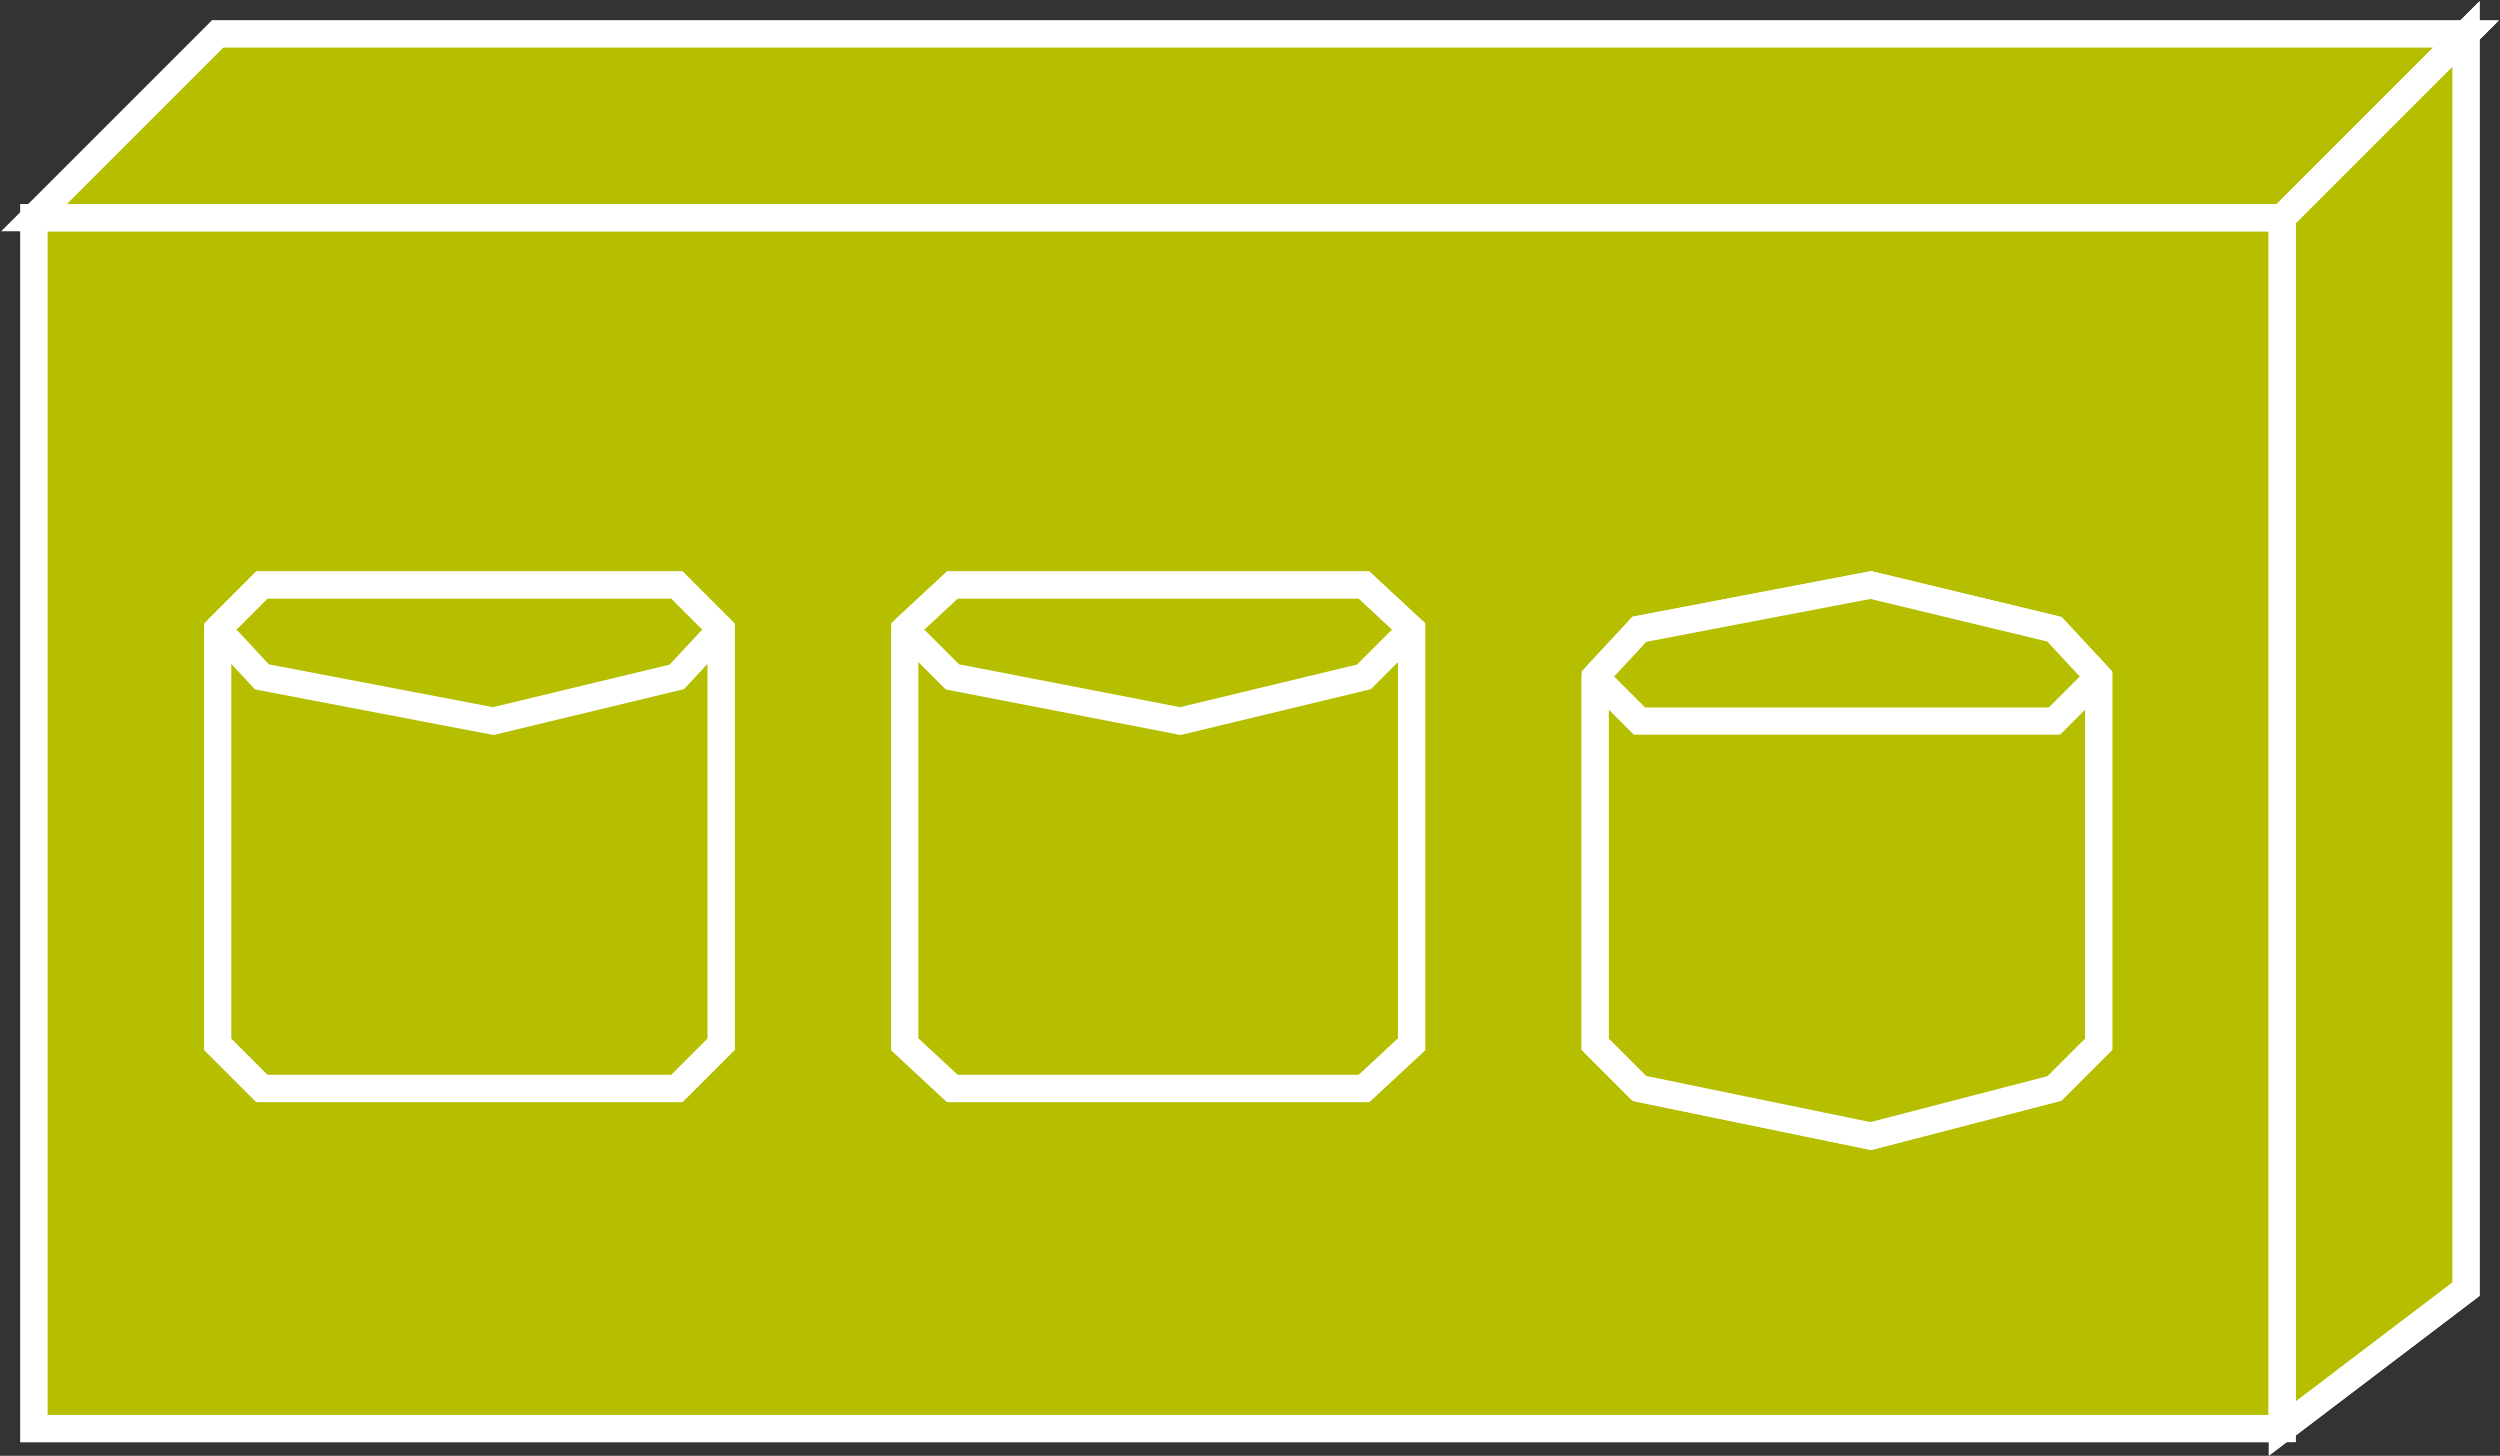 <?xml version="1.0" encoding="utf-8"?>
<!-- Generator: Adobe Illustrator 20.1.0, SVG Export Plug-In . SVG Version: 6.00 Build 0)  -->
<svg version="1.1" id="Layer_1" xmlns="http://www.w3.org/2000/svg" xmlns:xlink="http://www.w3.org/1999/xlink" x="0px" y="0px"
	 viewBox="0 0 73.5 42.8" style="enable-background:new 0 0 73.5 42.8;" xml:space="preserve">
<rect x="0" y="0" width="73.5" height="42.8" fill="#333333" stroke="none"/>
<style type="text/css">
	.st0{fill:#B5BF00;stroke:#FFFFFF;stroke-width:0.8;}
	.st1{fill-rule:evenodd;clip-rule:evenodd;fill:#B5BF00;stroke:#FFFFFF;stroke-width:0.8;}
</style>
<g>
	<rect x="1" y="6.4" class="st0" width="66.1" height="35.6"/>
	<polyline class="st0" points="67.1,42 67.1,6.4 1,6.4 1,42 67.1,42 	"/>
	<polygon class="st0" points="1,6.4 6.4,1 72.5,1 67.1,6.4 	"/>
	<polyline class="st0" points="1,6.4 6.4,1 72.5,1 67.1,6.4 1,6.4 	"/>
	<polygon class="st0" points="67.1,42 72.5,37.9 72.5,1 67.1,6.4 	"/>
	<polyline class="st0" points="67.1,42 72.5,37.9 72.5,1 67.1,6.4 67.1,42 	"/>
	<polygon class="st1" points="6.4,18.5 6.4,30.7 7.7,32 19.9,32 21.2,30.7 21.2,18.5 19.9,17.2 7.7,17.2 	"/>
	<polyline class="st0" points="6.4,18.5 6.4,30.7 7.7,32 19.9,32 21.2,30.7 21.2,18.5 19.9,17.2 7.7,17.2 6.4,18.5 	"/>
	<polyline class="st0" points="6.4,18.5 7.7,19.9 14.5,21.2 19.9,19.9 21.2,18.5 	"/>
	<polygon class="st1" points="26.6,18.5 26.6,30.7 28,32 40.1,32 41.5,30.7 41.5,18.5 40.1,17.2 28,17.2 	"/>
	<polyline class="st0" points="26.6,18.5 26.6,30.7 28,32 40.1,32 41.5,30.7 41.5,18.5 40.1,17.2 28,17.2 26.6,18.5 	"/>
	<polyline class="st0" points="26.6,18.5 28,19.9 34.7,21.2 40.1,19.9 41.5,18.5 	"/>
	<polygon class="st1" points="46.9,19.9 46.9,30.7 48.2,32 55,33.4 60.4,32 61.7,30.7 61.7,19.9 60.4,18.5 55,17.2 48.2,18.5 	"/>
	<polyline class="st0" points="46.9,19.9 46.9,30.7 48.2,32 55,33.4 60.4,32 61.7,30.7 61.7,19.9 60.4,18.5 55,17.2 48.2,18.5 
		46.9,19.9 	"/>
	<polyline class="st0" points="46.9,19.9 48.2,21.2 55,21.2 60.4,21.2 61.7,19.9 	"/>
</g>
</svg>

